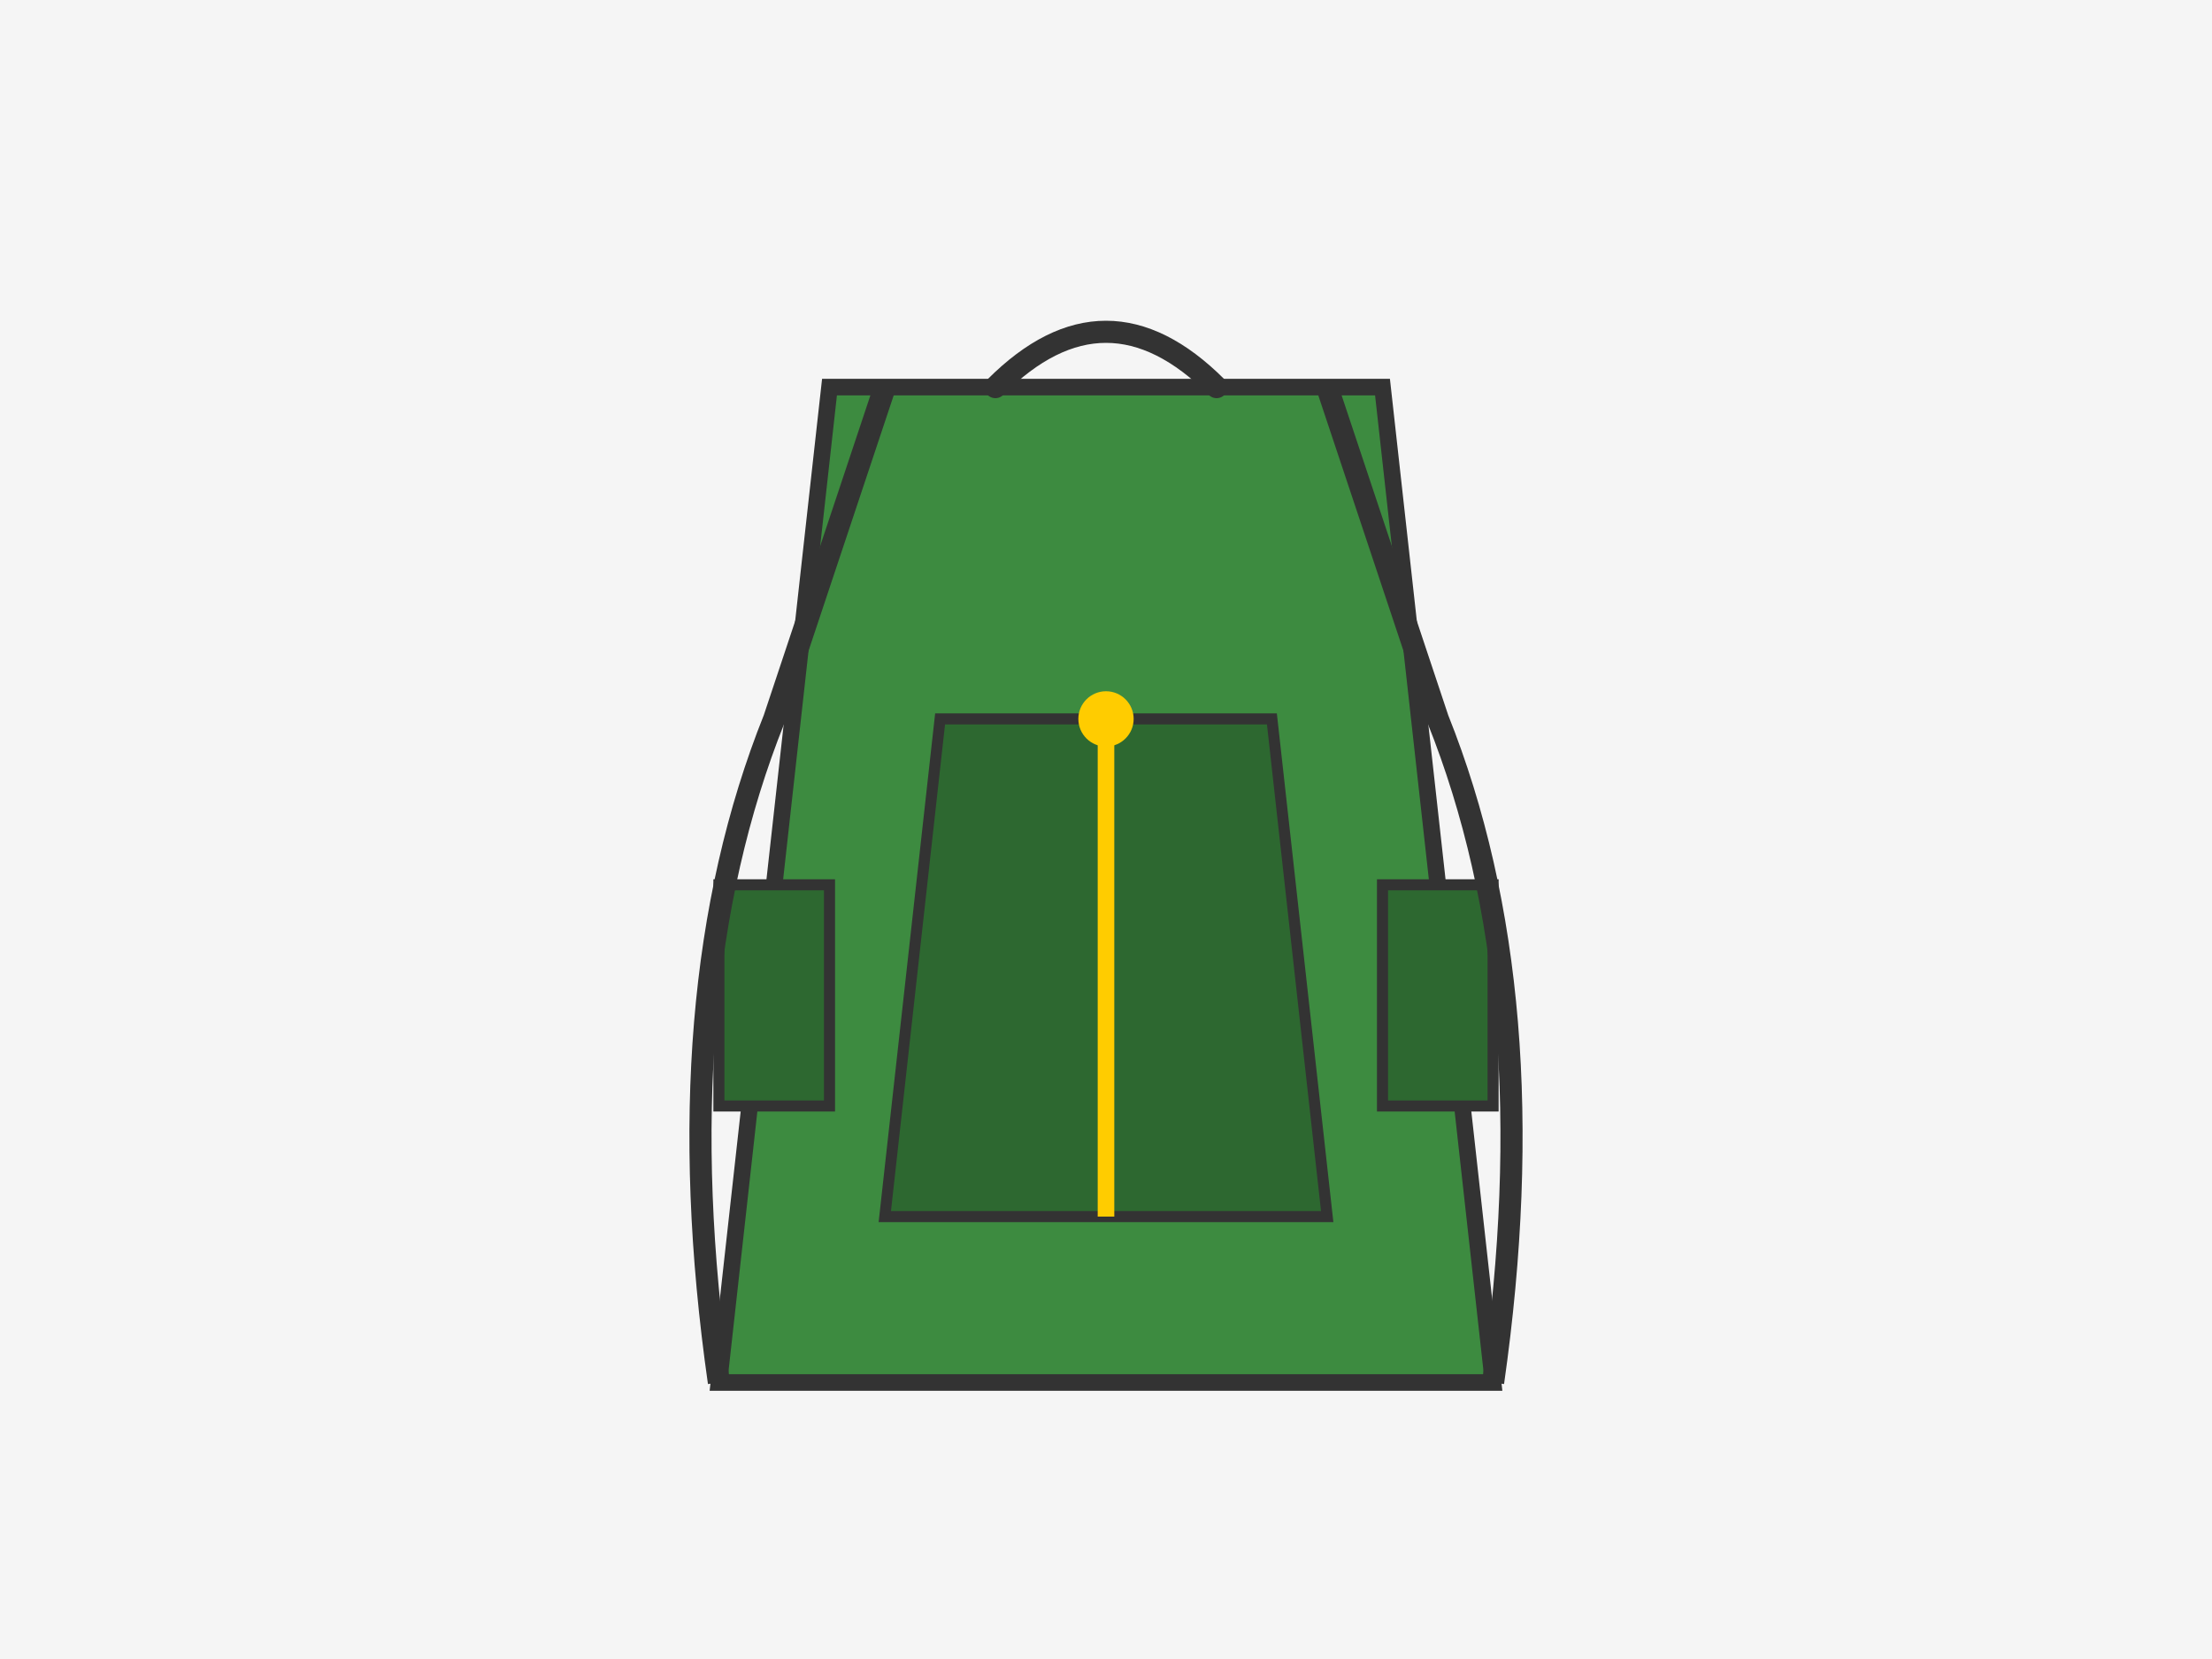 <svg width="400" height="300" viewBox="0 0 400 300" fill="none" xmlns="http://www.w3.org/2000/svg">
<g clip-path="url(#clip0_125_425)">
<path d="M400 0H0V300H400V0Z" fill="#F5F5F5"/>
<path d="M150 70H250L270 250H130L150 70Z" fill="#3D8B40" stroke="#333333" stroke-width="3"/>
<path d="M170 130H230L240 220H160L170 130Z" fill="#2D6830" stroke="#333333" stroke-width="2"/>
<path d="M130 160H150V200H130V160Z" fill="#2D6830" stroke="#333333" stroke-width="2"/>
<path d="M250 160H270V200H250V160Z" fill="#2D6830" stroke="#333333" stroke-width="2"/>
<path d="M160 70L140 130C126.667 163.333 123.333 203.333 130 250" stroke="#333333" stroke-width="4"/>
<path d="M240 70L260 130C273.333 163.333 276.667 203.333 270 250" stroke="#333333" stroke-width="4"/>
<path d="M180 70C193.333 56.667 206.667 56.667 220 70" stroke="#333333" stroke-width="4" stroke-linecap="round"/>
<path d="M200 130V220" stroke="#FFCC00" stroke-width="3"/>
<path d="M200 135C202.761 135 205 132.761 205 130C205 127.239 202.761 125 200 125C197.239 125 195 127.239 195 130C195 132.761 197.239 135 200 135Z" fill="#FFCC00"/>
</g>
<defs>
<clipPath id="clip0_125_425">
<rect width="400" height="300" fill="white"/>
</clipPath>
</defs>
</svg>
